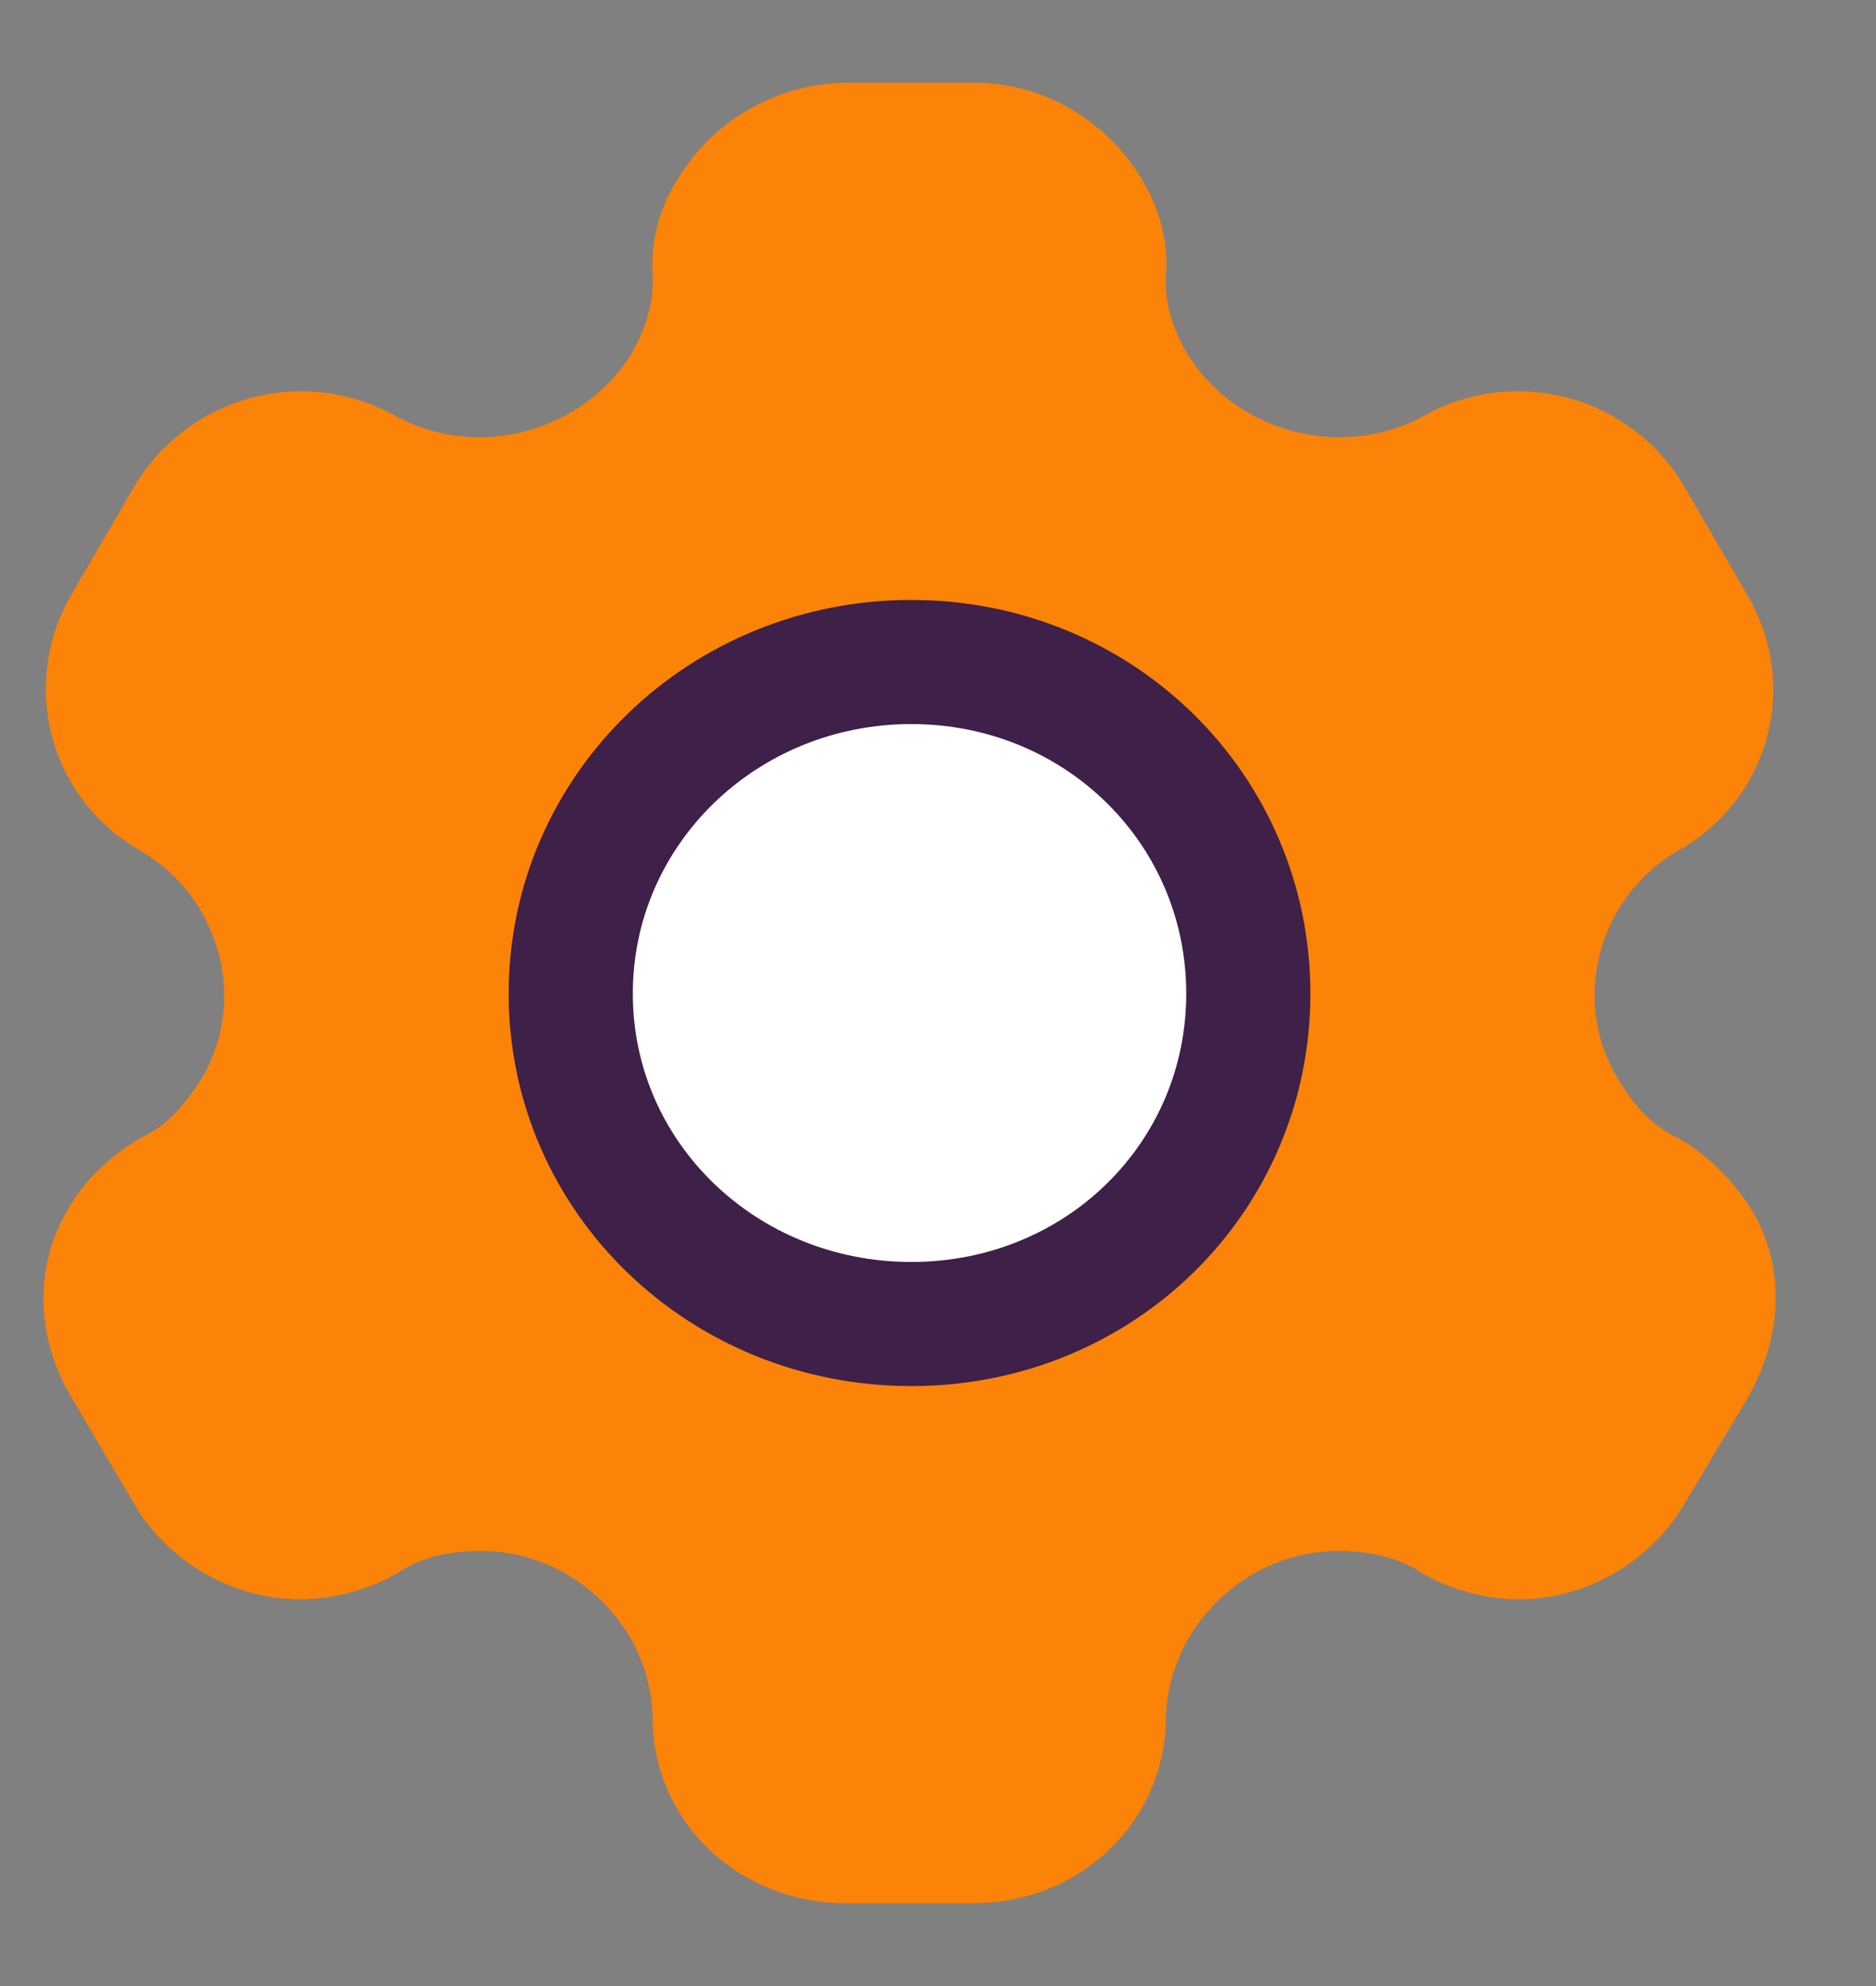 <svg width="17" height="18" viewBox="0 0 17 18" fill="none" xmlns="http://www.w3.org/2000/svg">
<rect x="0" y="0" width="17" height="18" fill="#808080" stroke="none"/>
<ellipse cx="8.664" cy="8.812" rx="3.943" ry="3.938" fill="white"/>
<path d="M15.867 10.955C15.707 10.708 15.479 10.46 15.184 10.303C14.947 10.188 14.795 9.998 14.66 9.775C14.23 9.066 14.483 8.134 15.2 7.713C16.045 7.243 16.315 6.195 15.825 5.378L15.26 4.405C14.778 3.588 13.723 3.299 12.887 3.778C12.144 4.174 11.19 3.91 10.76 3.208C10.624 2.978 10.549 2.73 10.565 2.482C10.591 2.161 10.489 1.855 10.337 1.608C10.025 1.097 9.459 0.75 8.835 0.75H7.644C7.028 0.766 6.462 1.097 6.15 1.608C5.989 1.855 5.896 2.161 5.913 2.482C5.93 2.73 5.854 2.978 5.719 3.208C5.289 3.91 4.335 4.174 3.6 3.778C2.756 3.299 1.709 3.588 1.219 4.405L0.653 5.378C0.172 6.195 0.442 7.243 1.278 7.713C1.996 8.134 2.249 9.066 1.827 9.775C1.683 9.998 1.532 10.188 1.295 10.303C1.008 10.46 0.755 10.708 0.62 10.955C0.307 11.467 0.324 12.11 0.637 12.646L1.219 13.636C1.532 14.165 2.114 14.495 2.722 14.495C3.009 14.495 3.347 14.412 3.617 14.247C3.828 14.107 4.081 14.057 4.36 14.057C5.196 14.057 5.896 14.742 5.913 15.559C5.913 16.508 6.69 17.25 7.67 17.25H8.818C9.789 17.25 10.565 16.508 10.565 15.559C10.591 14.742 11.291 14.057 12.127 14.057C12.398 14.057 12.651 14.107 12.87 14.247C13.14 14.412 13.47 14.495 13.765 14.495C14.365 14.495 14.947 14.165 15.26 13.636L15.851 12.646C16.155 12.094 16.18 11.467 15.867 10.955" fill="#FB8308"/>
<path d="M8.258 12C6.552 12 5.172 10.673 5.172 9.005C5.172 7.338 6.552 6 8.258 6C9.964 6 11.312 7.338 11.312 9.005C11.312 10.673 9.964 12 8.258 12" fill="white"/>
<path d="M8.258 12C6.552 12 5.172 10.673 5.172 9.005C5.172 7.338 6.552 6 8.258 6C9.964 6 11.312 7.338 11.312 9.005C11.312 10.673 9.964 12 8.258 12" stroke="#3E2048" stroke-width="1.125"/>
</svg>
